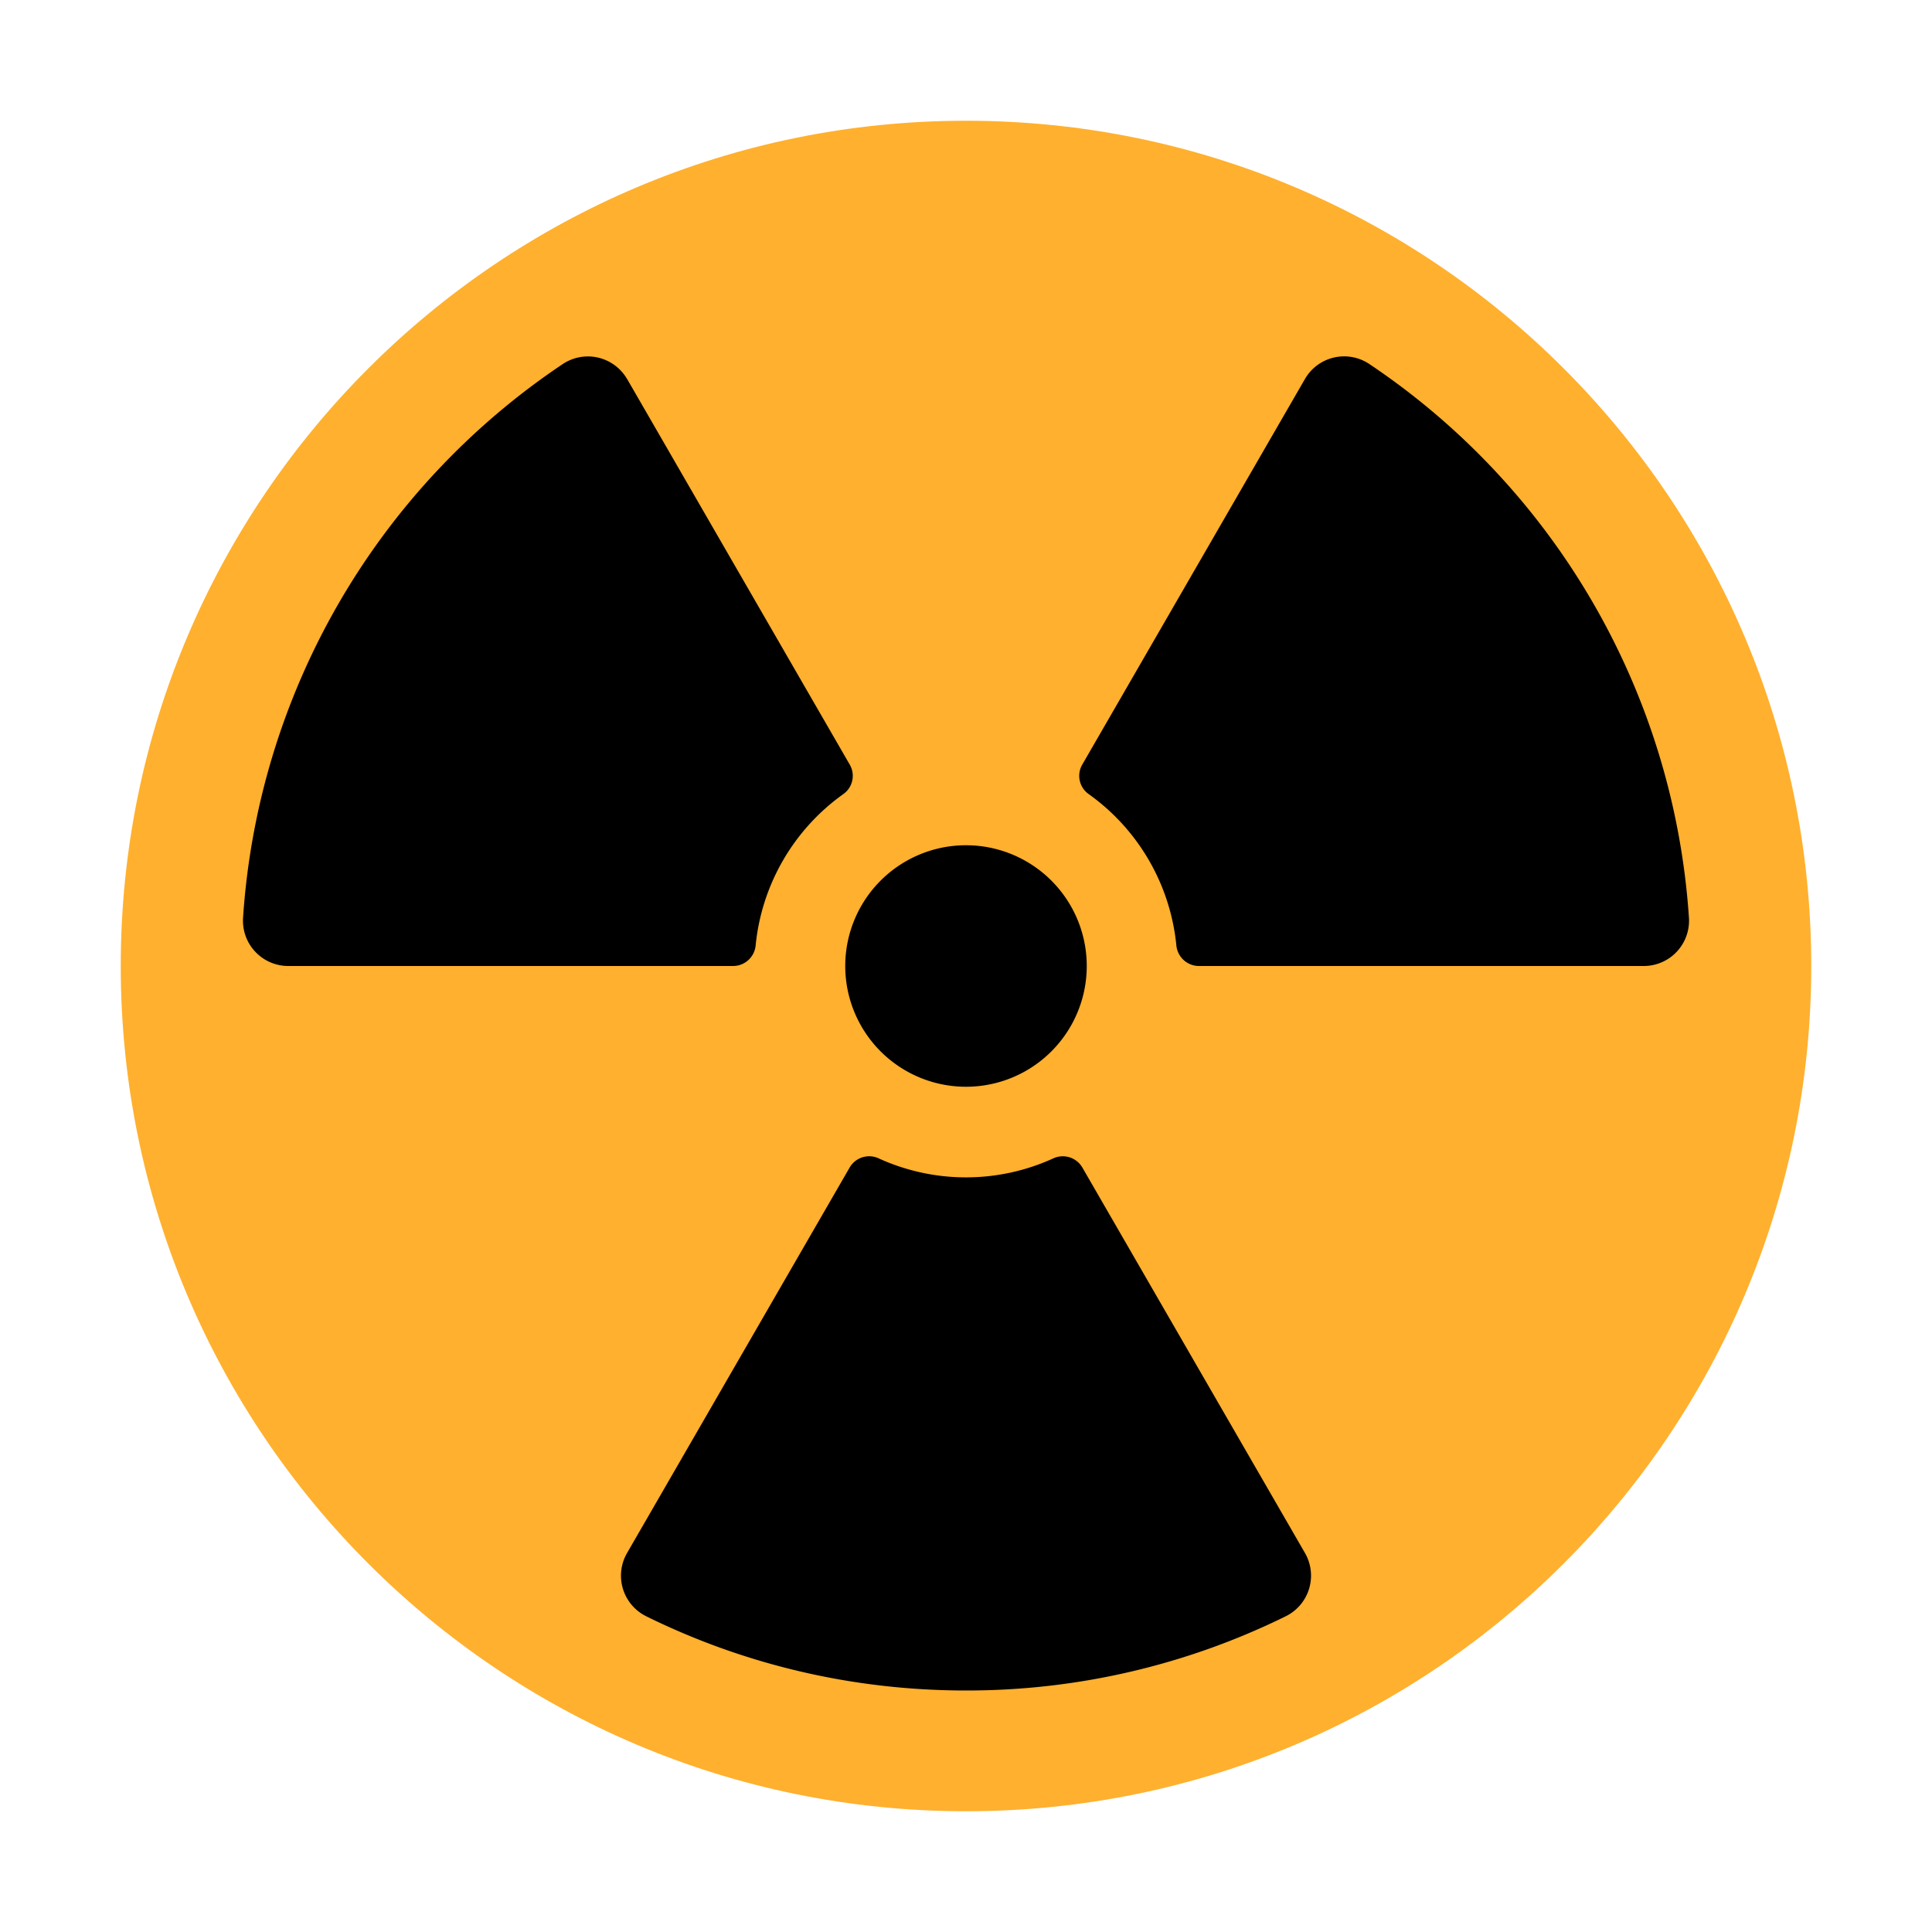 <svg xmlns="http://www.w3.org/2000/svg" xmlns:xlink="http://www.w3.org/1999/xlink" width="32" height="32" viewBox="0 0 32 32"><g fill="none"><path fill="#FFB02E" d="M16 30C8.27 30 2 23.73 2 16S8.27 2 16 2s14 6.27 14 14s-6.27 14-14 14"/><path fill="#000" d="m21.613 6.279l-3.689 6.388a.37.37 0 0 0 .11.487a3.5 3.5 0 0 1 1.45 2.503a.377.377 0 0 0 .372.343h7.37a.75.75 0 0 0 .748-.801a12 12 0 0 0-5.294-9.17a.75.75 0 0 0-1.067.25m-11.225 0l3.688 6.388a.37.37 0 0 1-.11.487a3.5 3.5 0 0 0-1.45 2.503a.376.376 0 0 1-.373.343H4.775a.75.75 0 0 1-.749-.801A11.99 11.99 0 0 1 9.321 6.03a.75.75 0 0 1 1.066.249M18 16a2 2 0 1 1-4 0a2 2 0 0 1 4 0m-.549 3.184a.375.375 0 0 1 .478.157l3.685 6.381a.75.75 0 0 1-.317 1.048A11.95 11.95 0 0 1 16 28c-1.902 0-3.7-.442-5.298-1.23a.75.75 0 0 1-.316-1.047l3.685-6.382a.374.374 0 0 1 .478-.157a3.48 3.48 0 0 0 2.902 0"/></g></svg>